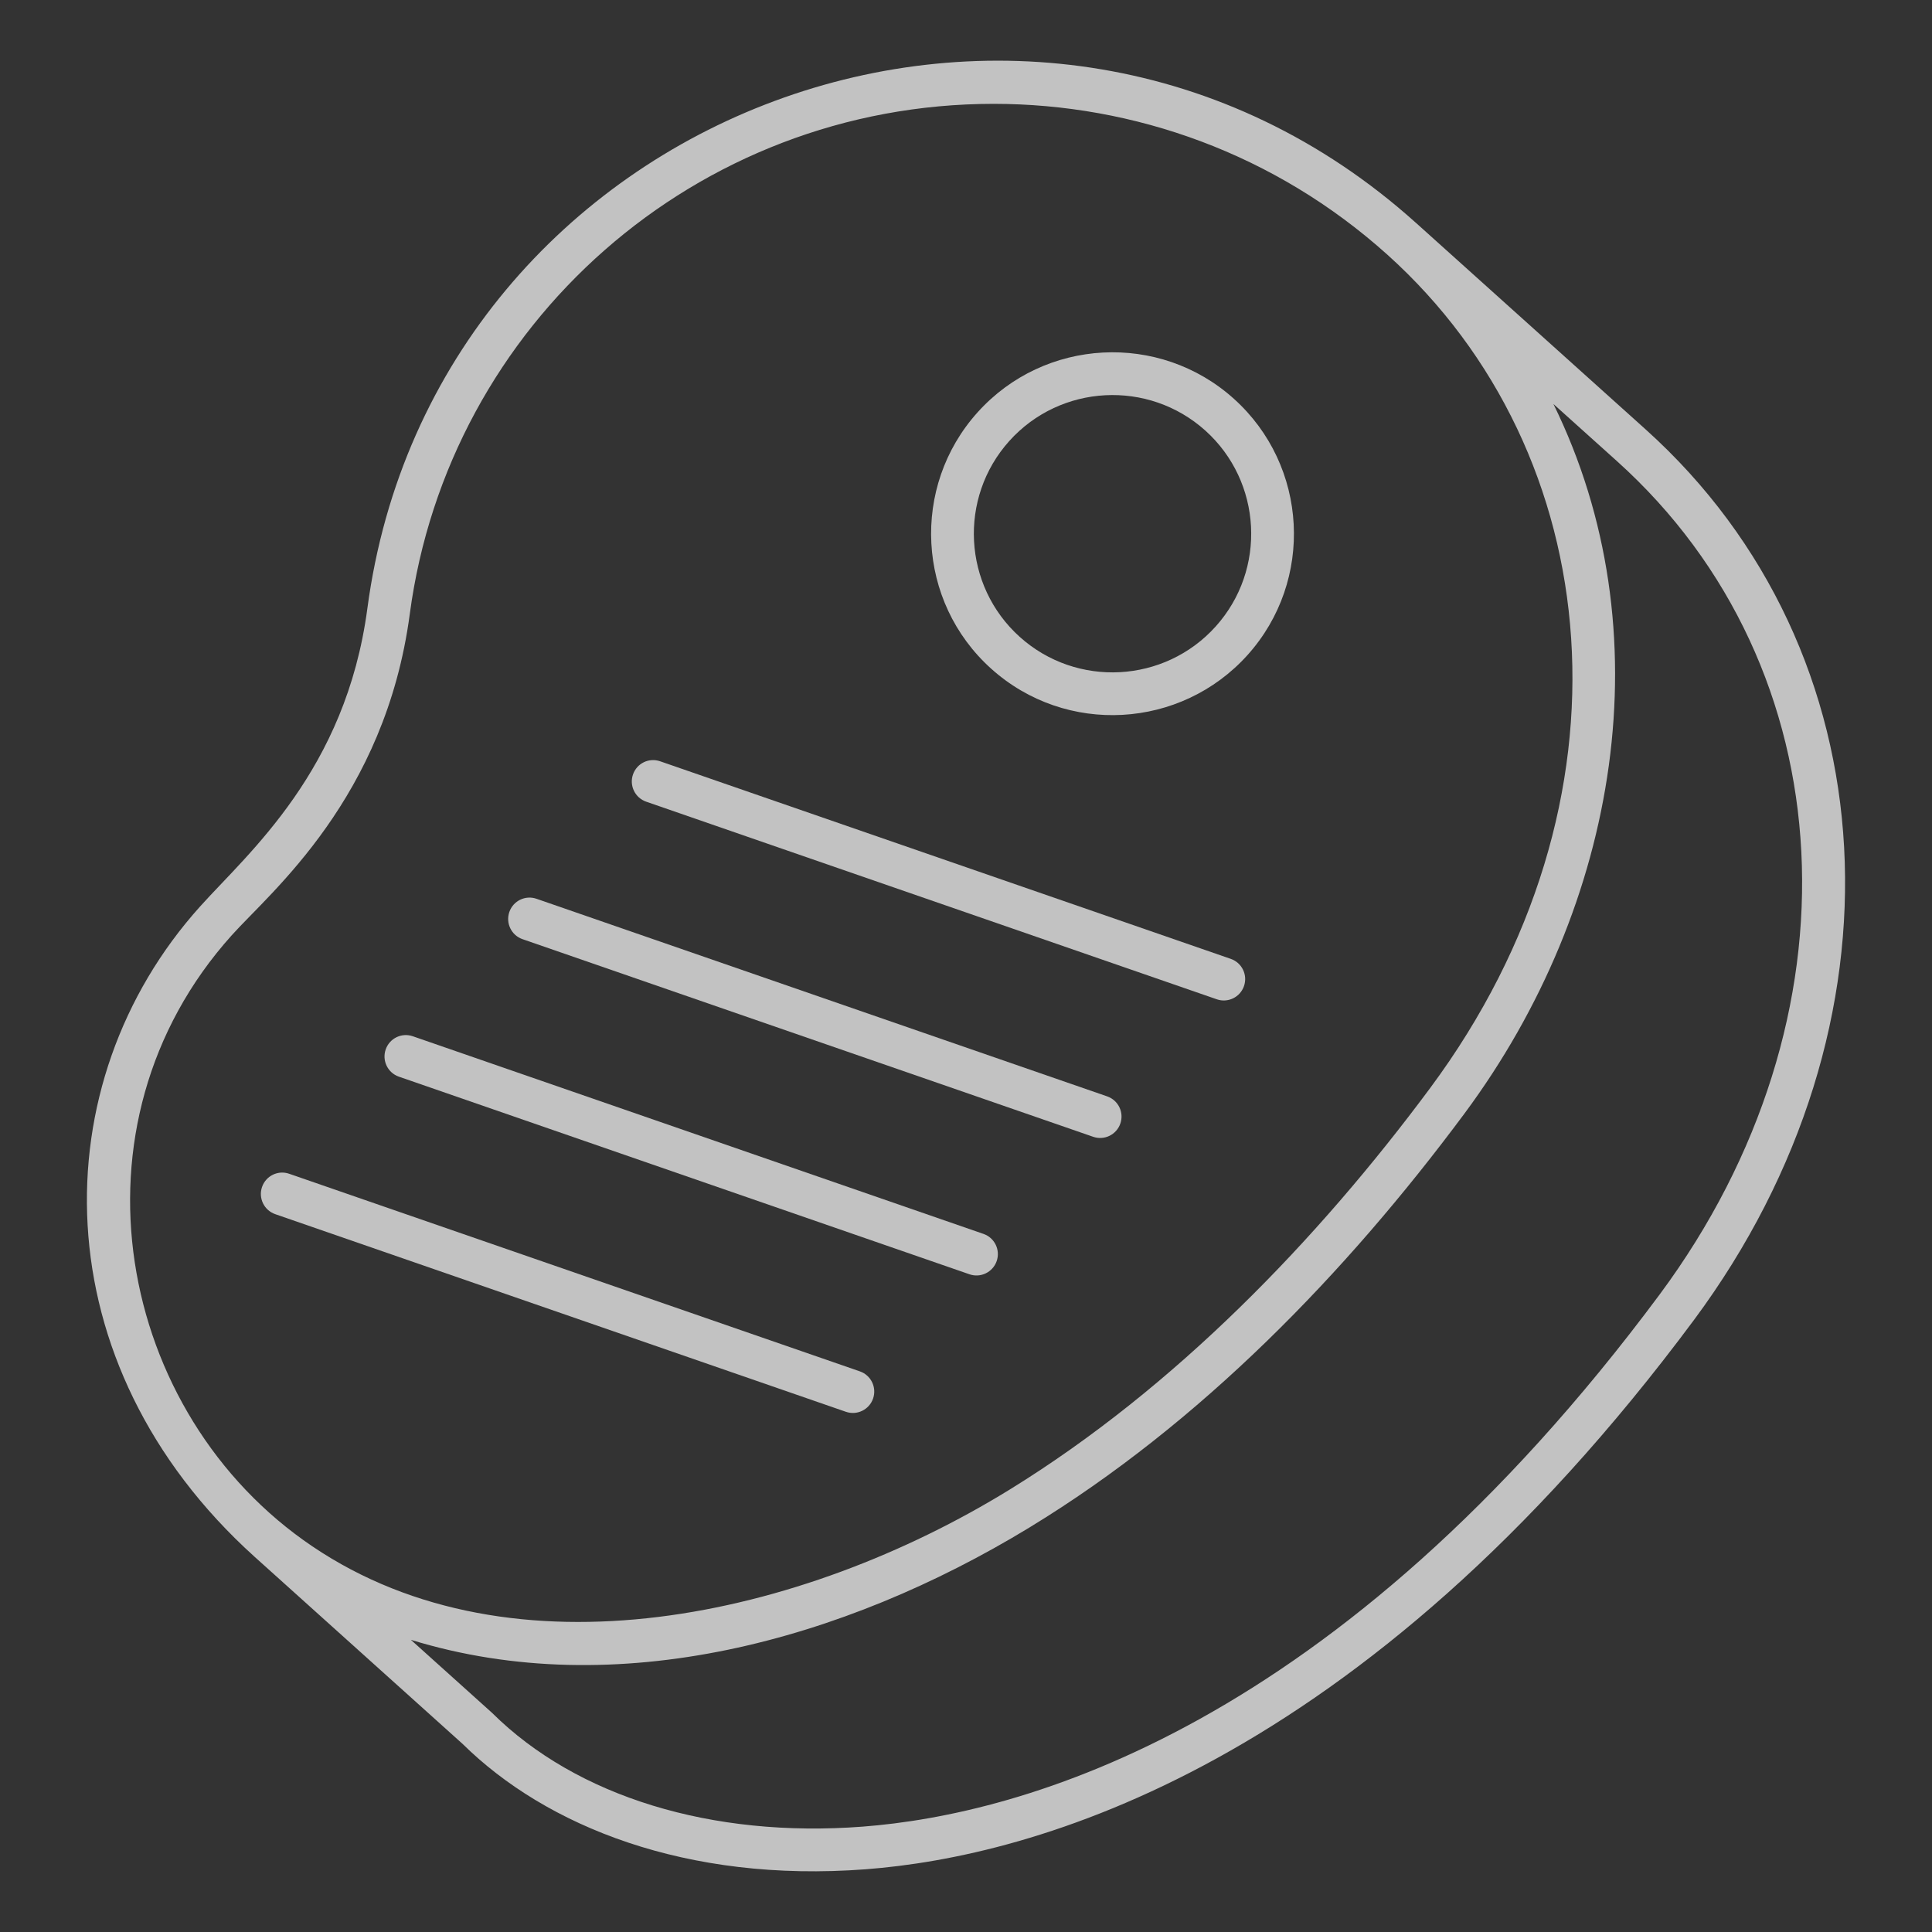 <svg width="60" height="60" viewBox="0 0 60 60" fill="none" xmlns="http://www.w3.org/2000/svg">
<rect x="0" y="0" width="60" height="60" fill="#333333" stroke="none"/>
<g opacity="0.7">
<path d="M51.105 13.334L43.977 6.924C43.976 6.923 43.974 6.922 43.973 6.921C32.214 -3.65 13.469 3.409 11.409 18.895C10.739 23.933 7.723 26.473 6.212 28.154C1.29 33.627 1.262 42.352 7.904 48.345L14.368 54.16C16.954 56.71 21.306 58.477 26.886 58.052C32.051 57.66 42.262 54.92 52.612 40.987C59.392 31.846 58.758 20.217 51.105 13.334ZM7.2 29.042C8.406 27.698 11.963 24.797 12.726 19.07C13.925 10.058 21.621 3.225 30.858 3.225C35.219 3.225 39.597 4.772 43.088 7.911C49.932 14.067 51.015 24.891 44.418 33.786C40.899 38.529 36.481 43.099 31.373 46.25C31.366 46.254 31.359 46.258 31.352 46.263C24.899 50.236 15.944 52.242 9.702 48.024C3.625 43.923 1.902 34.933 7.2 29.042ZM26.786 56.728C22.104 57.084 17.915 55.799 15.291 53.204C15.284 53.197 15.276 53.189 15.268 53.182L12.76 50.926C19.15 52.892 26.195 50.95 31.957 47.446C31.965 47.441 31.973 47.437 31.981 47.431C37.272 44.208 41.787 39.552 45.467 34.6C45.473 34.592 45.479 34.585 45.484 34.577C50.292 28.096 51.702 19.588 48.243 12.547L50.217 14.322C57.349 20.736 57.908 31.618 51.546 40.196C41.511 53.705 31.725 56.352 26.786 56.728Z" fill="white"/>
<path d="M30.781 20.766C33.107 22.858 36.677 22.64 38.742 20.344C40.82 18.034 40.63 14.462 38.319 12.384C36.009 10.306 32.438 10.494 30.359 12.806C28.281 15.117 28.47 18.688 30.781 20.766ZM31.346 13.694C32.937 11.926 35.666 11.785 37.432 13.371C39.198 14.96 39.343 17.69 37.754 19.456C36.165 21.222 33.435 21.367 31.669 19.779C29.903 18.19 29.758 15.461 31.346 13.694Z" fill="white"/>
<path d="M20.068 24.897L37.789 31.034C38.133 31.154 38.513 30.972 38.633 30.624C38.754 30.278 38.57 29.899 38.224 29.779L20.503 23.643C20.154 23.521 19.778 23.705 19.658 24.052C19.538 24.399 19.722 24.777 20.068 24.897Z" fill="white"/>
<path d="M16.228 29.167L33.949 35.304C34.293 35.424 34.673 35.242 34.793 34.894C34.914 34.547 34.73 34.169 34.384 34.049L16.663 27.913C16.315 27.791 15.938 27.976 15.818 28.322C15.698 28.669 15.882 29.047 16.228 29.167Z" fill="white"/>
<path d="M12.388 33.437L30.108 39.574C30.453 39.694 30.832 39.512 30.953 39.164C31.073 38.818 30.889 38.439 30.543 38.32L12.823 32.183C12.475 32.061 12.098 32.245 11.978 32.592C11.858 32.939 12.041 33.317 12.388 33.437Z" fill="white"/>
<path d="M8.548 37.707L26.269 43.844C26.614 43.964 26.993 43.782 27.114 43.434C27.234 43.087 27.05 42.709 26.704 42.589L8.983 36.453C8.634 36.331 8.258 36.516 8.138 36.862C8.018 37.209 8.202 37.587 8.548 37.707Z" fill="white"/>
</g>
</svg>
